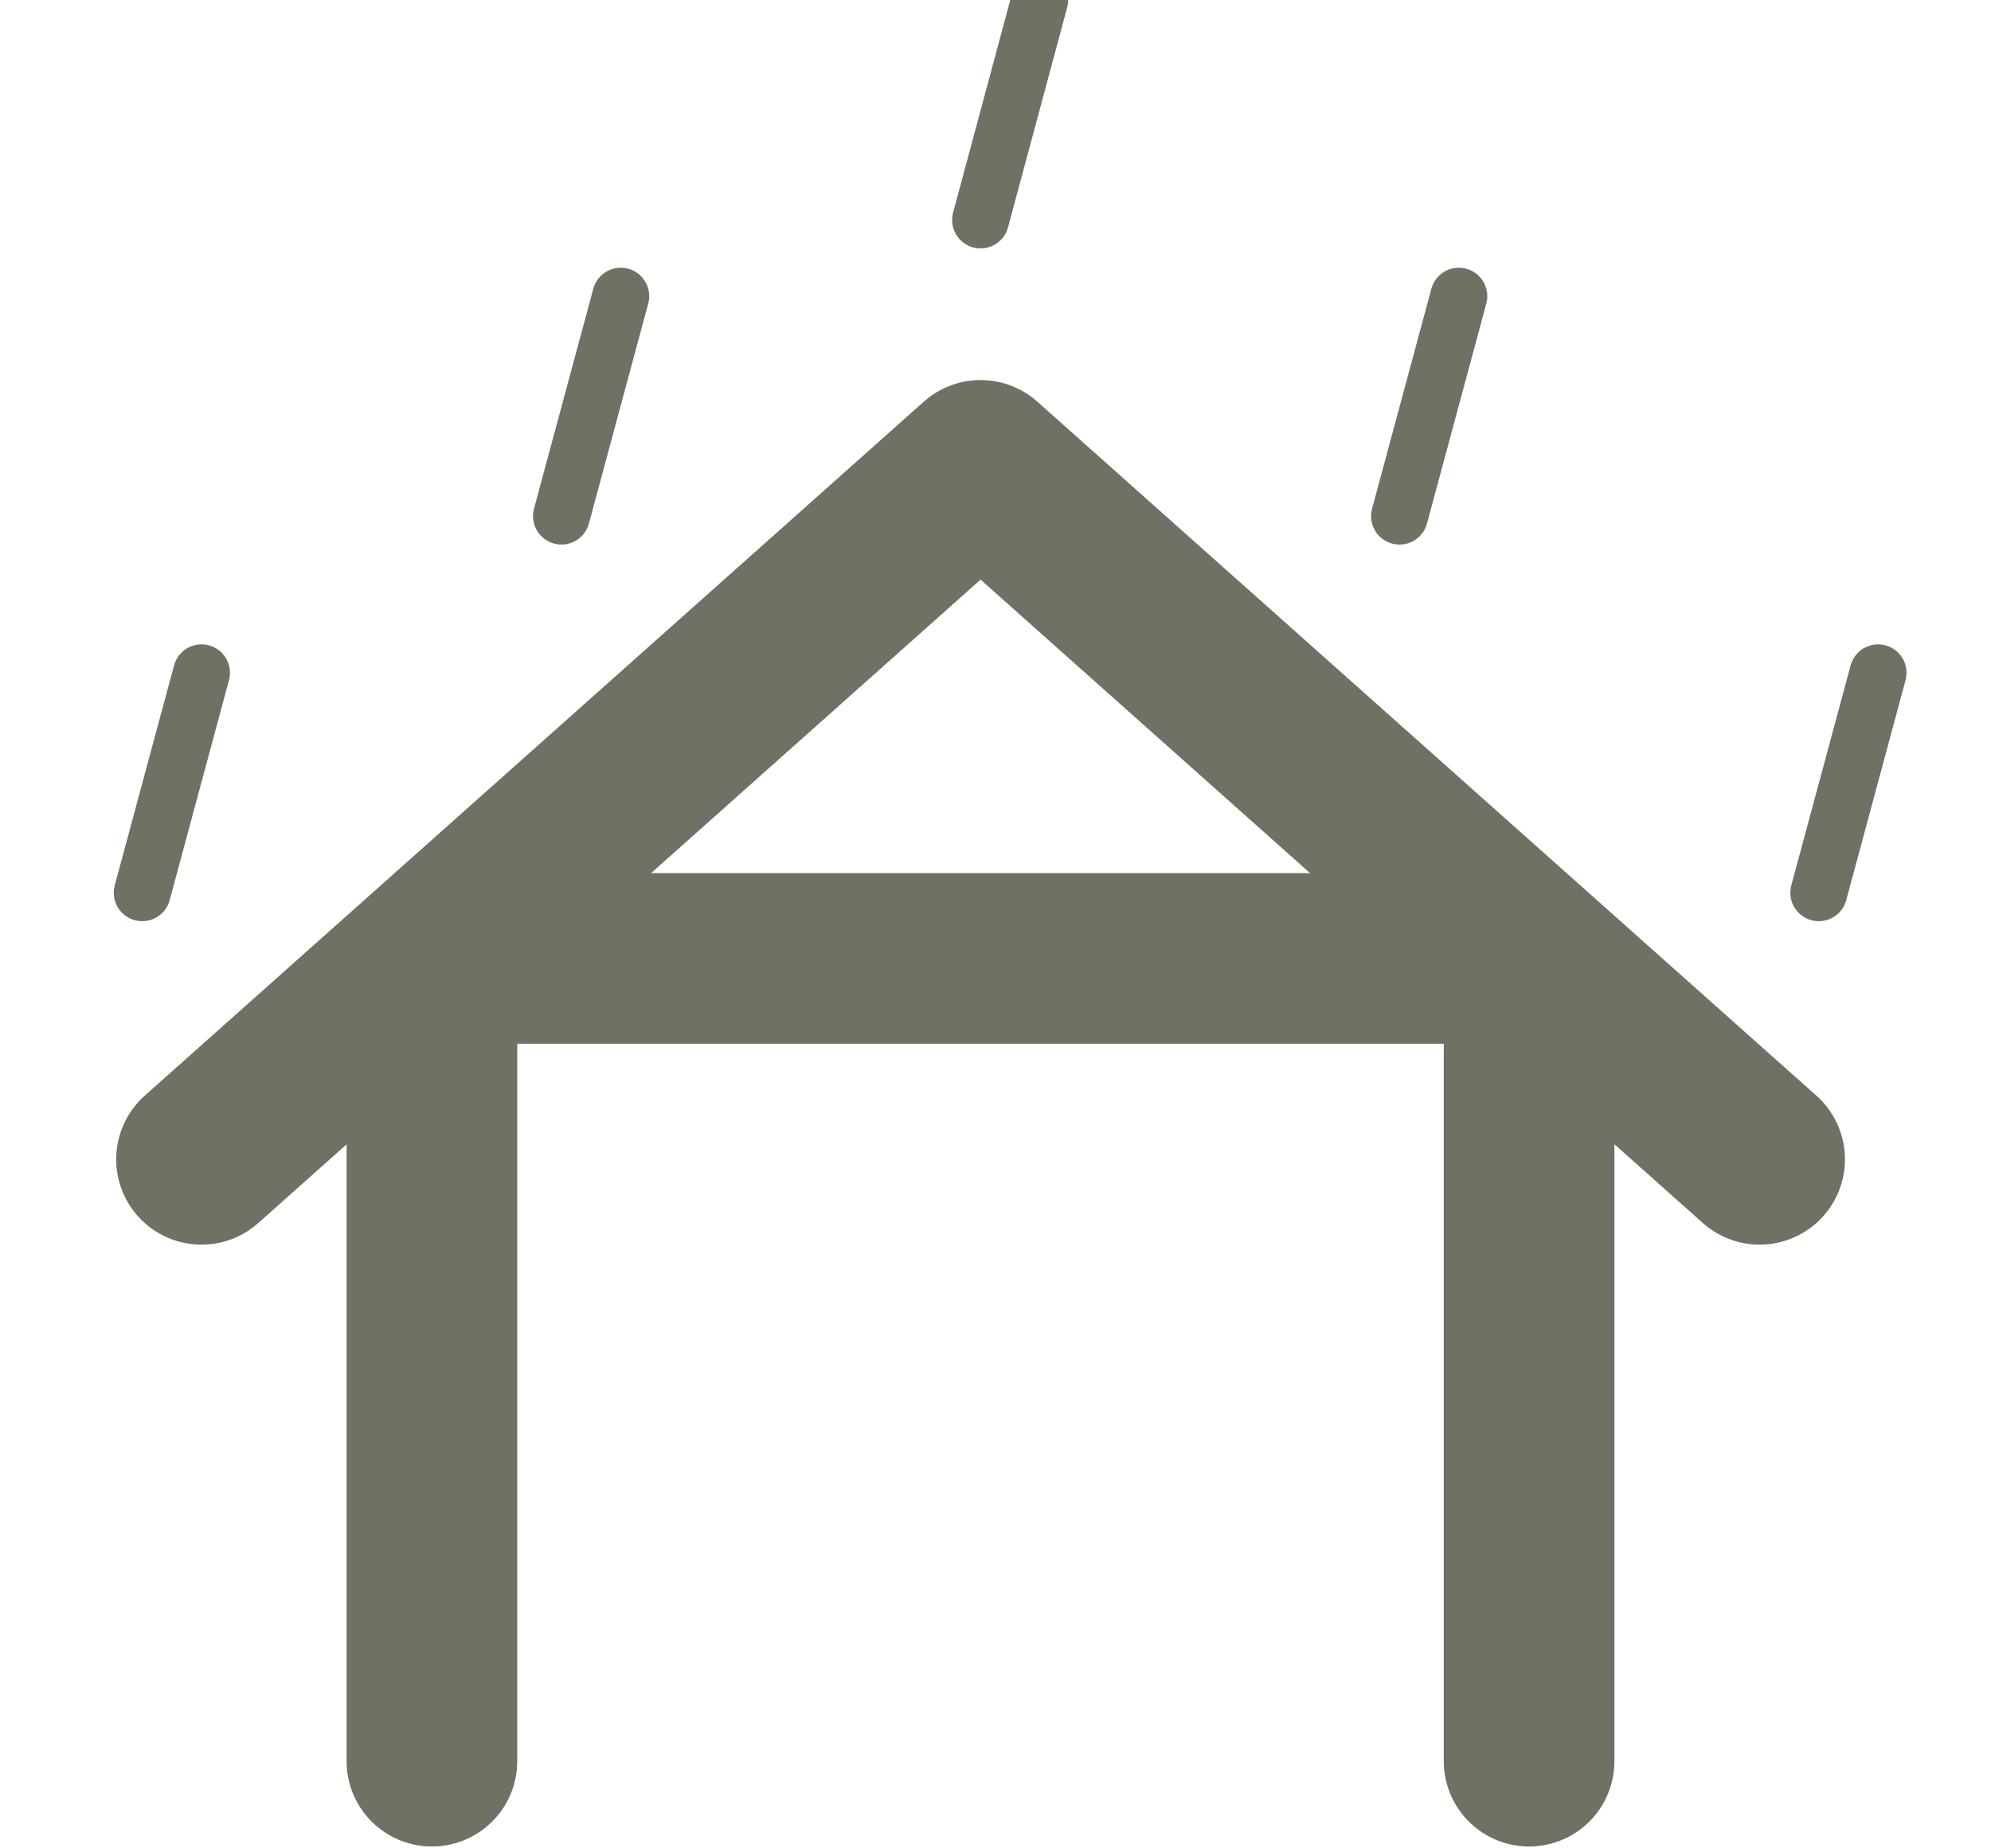 <svg width="14" height="13" viewBox="0 0 14 13" fill="none" xmlns="http://www.w3.org/2000/svg">
<g clip-path="url(#clip0_646_4100)">
<path d="M10.752 12.387V6.741H3.037V12.387" stroke="#717065" stroke-width="1.2" stroke-linecap="round" stroke-linejoin="round"/>
<path d="M7.311 0L6.895 1.547M4.365 2.083L3.948 3.63M10.258 2.083L9.841 3.63M1.417 4.732L1 6.279M13.206 4.732L12.789 6.279" stroke="#717065" stroke-width="0.4" stroke-linecap="round" stroke-linejoin="round"/>
<path d="M1.417 8.154L6.895 3.273L12.373 8.154" stroke="#717065" stroke-width="1.2" stroke-linecap="round" stroke-linejoin="round"/>
</g>
<defs>
<clipPath id="clip0_646_4100">
<rect width="14" height="13" fill="white"/>
</clipPath>
</defs>
</svg>
